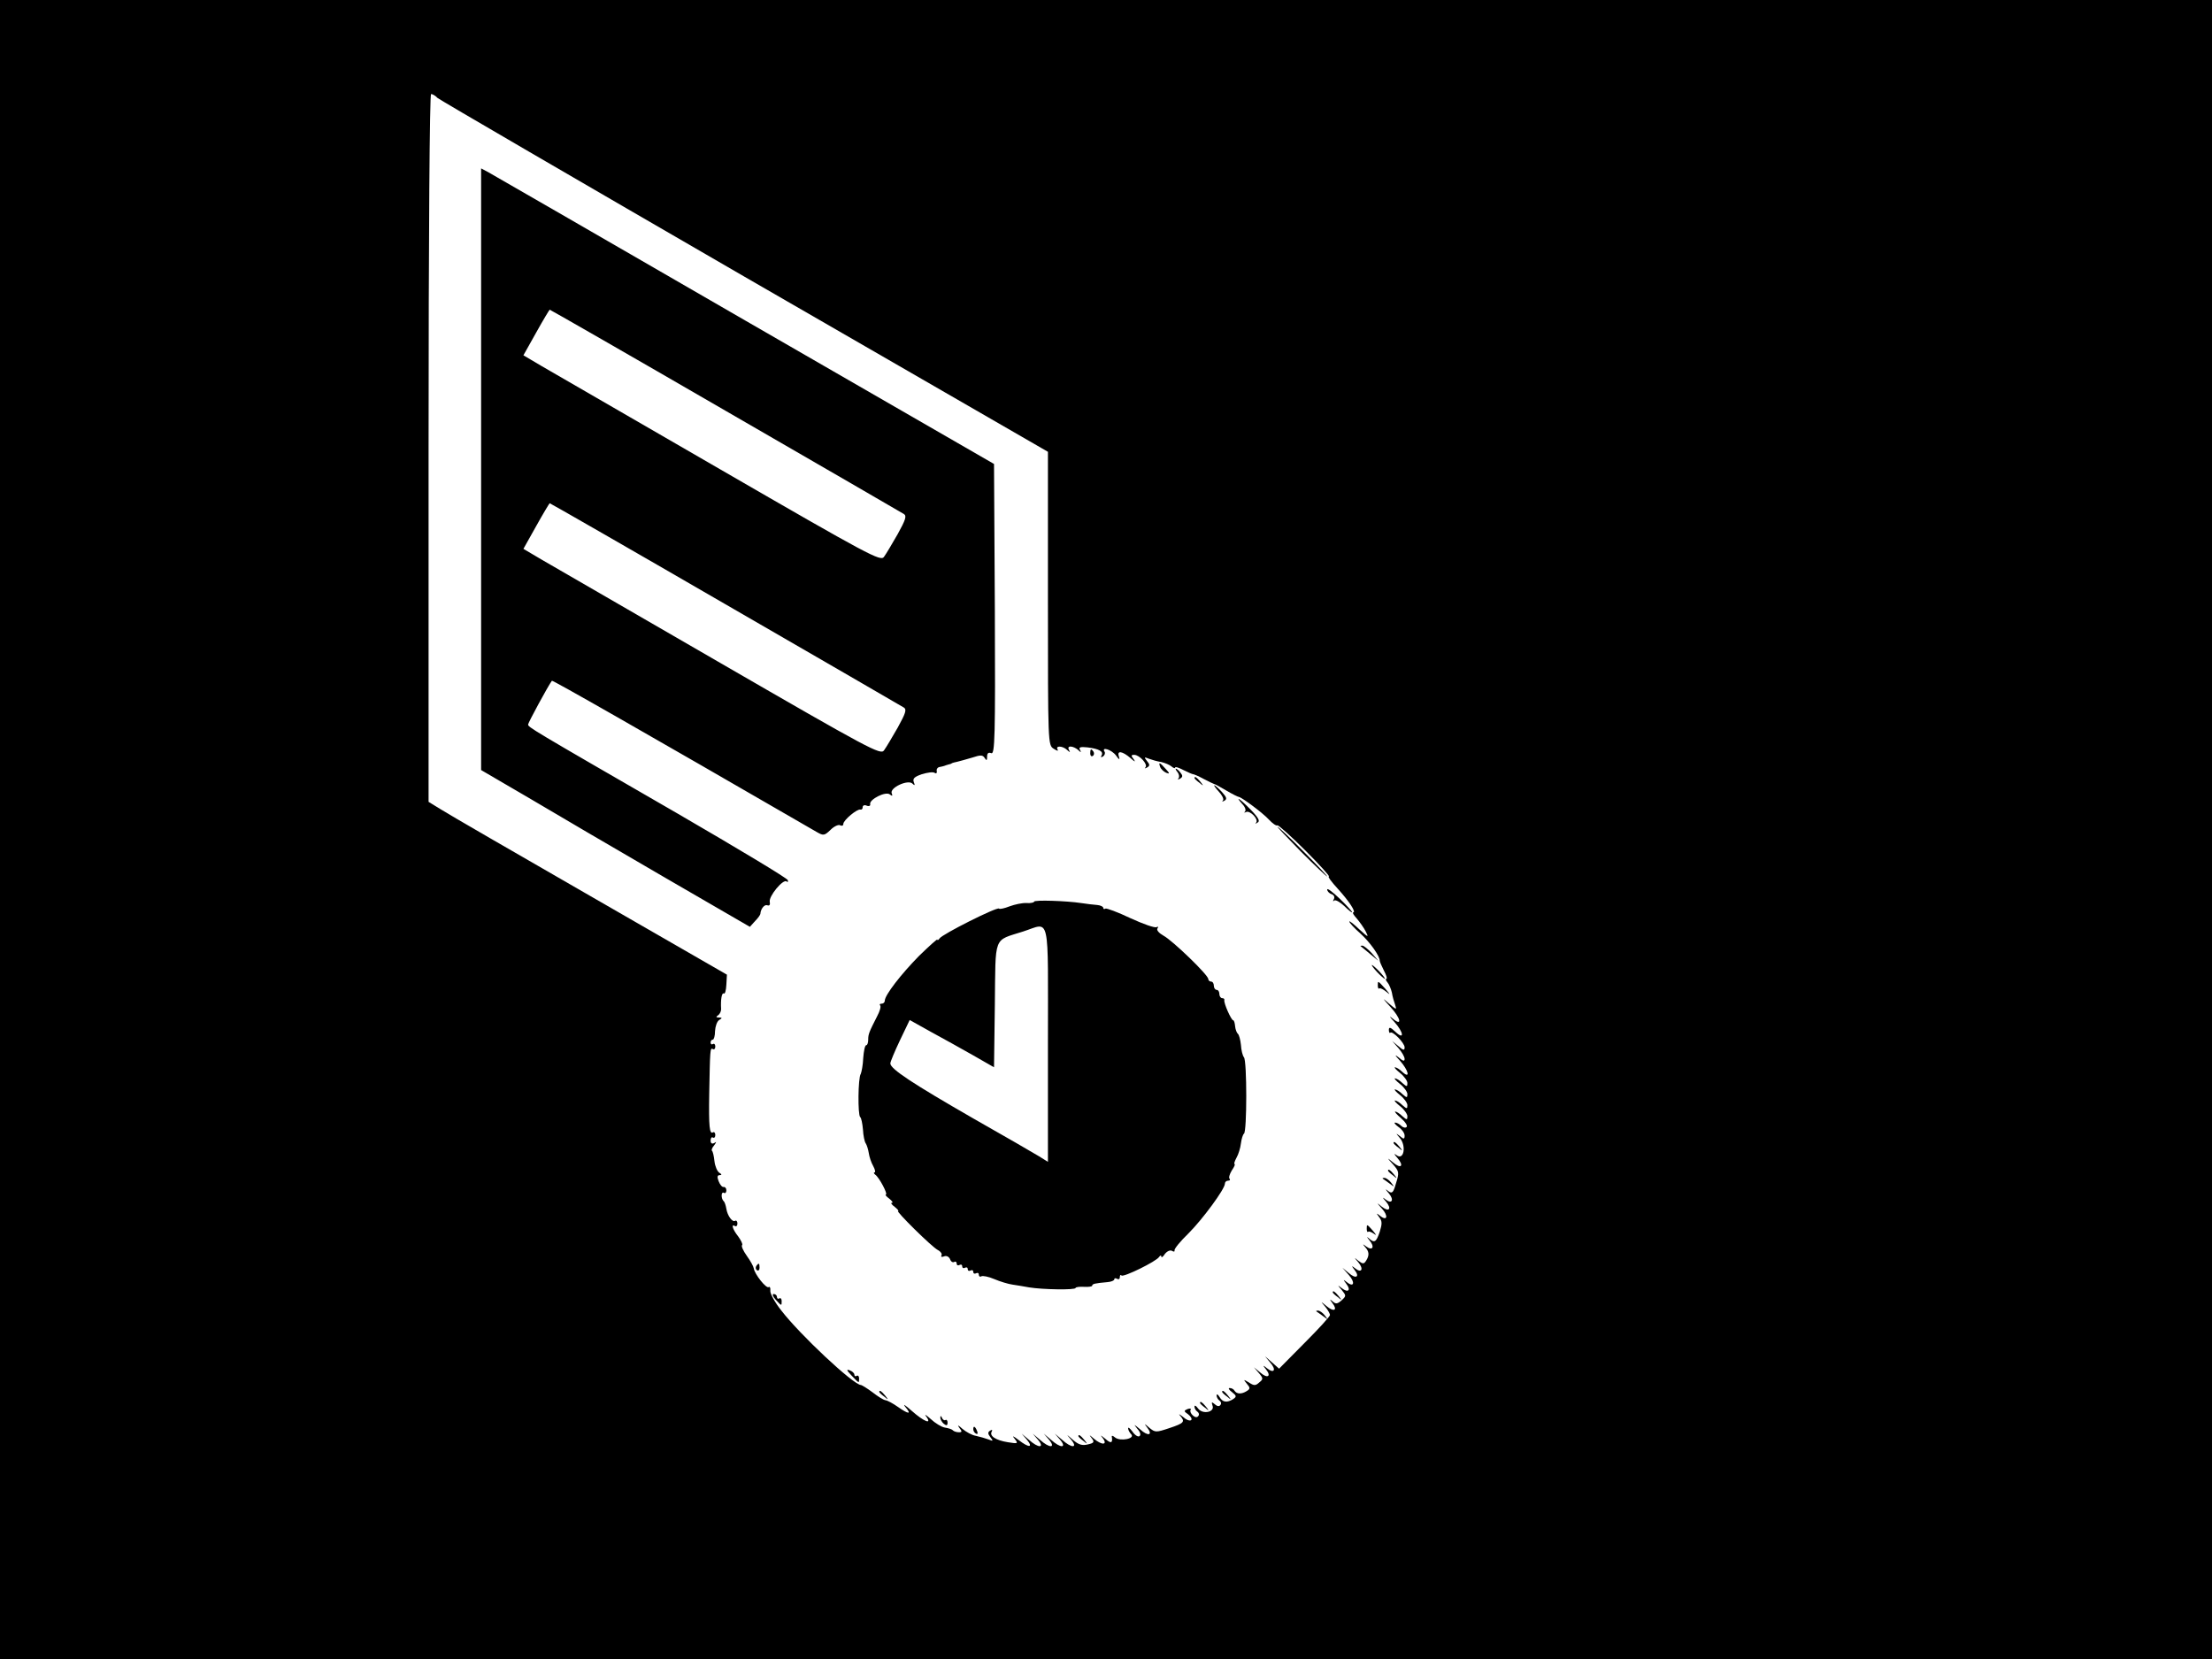 <?xml version="1.0" standalone="no"?>
<!DOCTYPE svg PUBLIC "-//W3C//DTD SVG 20010904//EN"
 "http://www.w3.org/TR/2001/REC-SVG-20010904/DTD/svg10.dtd">
<svg version="1.0" xmlns="http://www.w3.org/2000/svg"
 width="800pt" height="600pt" viewBox="0 0 800 600"
 preserveAspectRatio="xMidYMid meet">

<g transform="translate(0,600) scale(0.1,-0.1)"
fill="#000000" stroke="none">
<path d="M0 3000 l0 -3000 4000 0 4000 0 0 3000 0 3000 -4000 0 -4000 0 0
-3000z m1582 2646 c8 -7 508 -298 1111 -647 l1097 -633 0 -531 c0 -528 0 -530
21 -543 12 -8 18 -9 14 -3 -9 15 18 14 34 -1 11 -10 13 -10 7 0 -4 7 -2 12 6
12 8 0 20 -6 27 -12 11 -11 12 -10 7 0 -6 9 1 12 27 9 42 -5 59 -15 51 -29 -4
-7 -2 -8 5 -4 6 4 9 12 6 17 -13 20 25 8 41 -13 11 -16 15 -17 11 -5 -9 24 12
21 42 -5 14 -13 19 -15 12 -5 -11 14 -11 17 1 17 19 0 50 -34 41 -45 -5 -4 -2
-5 5 -1 11 6 11 11 0 24 -11 14 -10 15 7 8 11 -4 31 -10 45 -12 13 -3 30 -10
37 -16 7 -6 13 -8 13 -4 0 4 13 0 30 -9 16 -8 32 -15 35 -15 3 0 20 -7 38 -17
17 -9 34 -17 37 -18 3 0 23 -11 45 -24 22 -13 42 -23 45 -23 10 -1 86 -57 109
-82 13 -14 27 -24 31 -21 3 2 49 -39 101 -91 51 -51 90 -94 85 -94 -5 0 10
-20 32 -44 41 -45 68 -86 56 -86 -4 0 2 -10 13 -22 11 -13 26 -34 33 -48 11
-22 8 -20 -24 9 -20 19 -36 32 -36 28 0 -4 18 -24 41 -44 35 -32 70 -82 69
-98 0 -3 7 -19 15 -35 9 -17 13 -30 9 -30 -4 0 -2 -6 4 -13 6 -7 13 -24 16
-37 2 -14 8 -34 12 -45 6 -18 4 -17 -22 5 -26 23 -26 22 4 -11 38 -41 45 -73
9 -43 -14 12 -13 8 6 -12 34 -38 37 -67 4 -36 -18 17 -24 19 -24 7 0 -8 3 -13
5 -10 8 8 52 -37 52 -53 0 -12 -5 -11 -22 4 l-23 19 23 -26 c12 -14 22 -31 22
-39 0 -9 -6 -8 -22 6 -15 12 -14 8 5 -12 31 -35 39 -68 9 -41 -10 10 -22 17
-27 17 -4 0 4 -9 19 -21 14 -11 26 -28 26 -36 0 -14 -2 -14 -18 0 -10 10 -22
17 -27 17 -4 0 4 -9 19 -21 14 -11 26 -28 26 -36 0 -14 -2 -14 -18 0 -10 10
-22 17 -27 17 -4 0 4 -9 19 -21 14 -11 26 -28 26 -36 0 -14 -2 -14 -18 0 -10
10 -22 17 -27 17 -4 0 4 -9 19 -21 14 -11 26 -28 26 -36 0 -14 -2 -14 -18 0
-10 10 -22 17 -26 17 -4 0 6 -11 21 -24 15 -13 25 -28 20 -32 -4 -4 -13 -2
-19 4 -7 7 -17 12 -22 12 -6 0 0 -7 12 -16 12 -8 22 -22 22 -31 0 -13 -3 -14
-17 -2 -16 12 -16 12 0 -7 24 -29 14 -82 -12 -62 -11 8 -10 5 3 -10 25 -29 13
-41 -16 -16 -23 19 -23 18 0 -7 22 -25 23 -30 11 -68 -10 -35 -14 -39 -28 -29
-12 10 -12 8 2 -8 20 -24 11 -40 -12 -22 -12 10 -12 7 2 -8 22 -27 10 -39 -17
-17 -18 15 -18 14 2 -8 24 -27 19 -47 -7 -26 -14 11 -14 10 -3 -5 11 -14 11
-24 2 -53 -13 -38 -19 -42 -40 -23 -8 7 -7 4 3 -8 20 -24 11 -39 -12 -22 -13
10 -14 10 -4 -2 15 -16 16 -30 4 -49 -8 -13 -12 -13 -28 -1 -17 14 -17 14 0
-6 20 -24 11 -40 -12 -21 -14 11 -14 10 -2 -6 20 -25 5 -34 -21 -11 l-23 19
23 -26 c24 -27 19 -47 -7 -26 -14 11 -14 10 -2 -6 18 -23 7 -34 -16 -16 -17
13 -17 13 0 -7 16 -20 16 -21 -1 -37 -15 -13 -21 -14 -32 -4 -12 10 -12 9 -1
-6 20 -26 5 -33 -21 -11 -23 19 -23 19 -5 -2 9 -11 17 -25 17 -30 0 -5 -41
-50 -92 -101 l-92 -93 -26 23 -25 22 19 -23 c23 -26 14 -41 -11 -21 -16 13
-17 12 -4 -4 20 -25 5 -34 -21 -11 l-23 19 18 -21 c16 -19 16 -22 1 -34 -13
-12 -19 -12 -37 0 -20 12 -21 12 -8 -4 13 -15 13 -19 0 -27 -19 -12 -36 -11
-44 1 -3 6 -11 10 -18 10 -6 0 -2 -7 9 -15 16 -13 17 -16 4 -25 -22 -14 -38
-12 -49 7 -6 10 -11 13 -11 6 0 -6 5 -15 10 -18 6 -4 8 -11 4 -16 -4 -6 -11
-6 -20 2 -12 10 -13 9 -9 -4 10 -24 -35 -34 -52 -11 -7 10 -13 13 -13 7 0 -7
5 -15 10 -18 6 -4 8 -11 4 -16 -4 -6 -11 -6 -20 2 -7 6 -11 15 -8 20 3 5 -2 6
-11 3 -14 -6 -14 -8 2 -19 10 -8 15 -17 11 -21 -5 -4 -18 1 -30 12 -13 10 -17
12 -10 4 19 -22 15 -27 -39 -45 -48 -16 -51 -16 -72 1 -19 17 -20 17 -8 1 22
-28 3 -33 -26 -6 -23 19 -24 20 -10 2 11 -12 14 -23 8 -27 -5 -4 -17 4 -25 16
-9 12 -16 18 -16 12 0 -5 5 -15 11 -21 16 -16 -39 -27 -58 -12 -8 7 -13 8 -12
3 4 -23 -3 -26 -23 -8 -19 15 -20 16 -9 2 18 -25 -5 -25 -33 -1 -17 15 -18 15
-8 2 11 -14 9 -18 -14 -23 -20 -5 -33 -1 -53 16 -26 23 -26 23 -7 1 26 -31 1
-31 -33 0 l-26 22 19 -22 c26 -31 1 -31 -33 0 l-26 22 19 -22 c26 -31 1 -31
-33 0 l-26 22 19 -22 c26 -31 1 -31 -33 0 l-26 22 19 -22 c24 -29 7 -30 -30
-1 -21 16 -25 17 -14 4 13 -17 12 -18 -25 -12 -44 7 -68 23 -58 39 3 6 1 7 -6
3 -9 -6 -9 -11 1 -24 11 -14 10 -15 -7 -8 -11 4 -31 10 -45 13 -14 2 -36 14
-50 26 -14 13 -19 15 -11 4 11 -14 11 -17 -1 -17 -8 0 -18 3 -22 7 -3 4 -16 8
-29 10 -12 2 -35 16 -51 31 -17 15 -24 19 -17 10 24 -32 -7 -20 -51 19 -24 21
-34 28 -24 15 24 -28 13 -28 -27 0 -17 12 -37 23 -45 24 -7 1 -28 14 -47 29
-19 14 -38 26 -42 26 -29 3 -220 182 -287 269 -24 30 -42 63 -40 73 1 9 -2 15
-6 12 -9 -6 -51 47 -54 68 -1 7 -12 27 -25 45 -13 18 -21 36 -17 39 3 3 -4 17
-14 31 -20 25 -27 47 -12 38 5 -3 9 1 9 9 0 8 -4 12 -8 10 -10 -7 -28 18 -32
43 -2 12 -6 25 -10 28 -10 10 -9 36 1 30 5 -3 9 1 9 9 0 8 -5 13 -10 12 -5 -1
-13 8 -18 21 -6 15 -5 22 4 22 8 0 8 3 -2 9 -7 5 -15 23 -17 41 -2 19 -6 36
-9 38 -3 3 1 12 8 20 9 13 9 14 0 8 -8 -4 -13 -1 -13 9 0 9 4 14 8 11 5 -3 9
1 9 9 0 8 -4 12 -8 10 -13 -9 -16 20 -14 140 3 157 3 167 13 161 5 -3 9 1 9 9
0 8 -4 12 -9 9 -4 -3 -8 0 -8 5 0 6 3 11 8 11 4 0 8 14 8 31 1 17 7 35 15 40
12 7 11 9 -1 9 -11 0 -11 3 -3 8 6 4 11 14 11 22 -2 34 2 61 10 57 4 -3 8 11
9 32 l2 36 -495 285 c-273 157 -515 297 -540 313 l-44 27 0 1280 c0 781 4
1280 9 1280 5 0 16 -6 23 -14z"/>
<path d="M1740 4303 l0 -1088 173 -101 c94 -56 313 -184 485 -284 l314 -182
19 21 c11 11 19 23 19 26 1 18 15 35 25 31 8 -3 11 2 9 12 -5 20 49 85 61 74
4 -4 6 -1 4 5 -2 7 -182 115 -399 241 -537 310 -540 312 -540 322 0 6 73 141
86 158 2 3 313 -174 956 -546 26 -15 29 -15 52 7 13 13 29 20 35 16 6 -3 11
-1 11 5 0 14 51 56 62 52 5 -1 8 3 8 9 0 6 7 9 15 5 8 -3 14 0 12 6 -3 17 56
47 71 35 9 -7 11 -6 7 4 -8 20 59 51 75 35 8 -8 10 -7 5 5 -5 13 2 20 29 29
20 6 40 9 46 5 6 -4 9 -1 8 6 -2 7 3 14 10 15 6 1 14 3 17 4 3 1 10 4 15 5 6
1 11 3 13 5 1 1 10 3 19 5 9 2 33 9 54 15 30 10 38 10 45 -1 7 -11 9 -10 9 5
0 12 5 16 15 12 13 -5 15 55 13 520 l-3 526 -900 519 c-495 286 -912 527 -927
535 l-28 15 0 -1088z m883 212 c348 -201 638 -369 646 -374 11 -7 6 -21 -22
-72 -20 -35 -42 -72 -50 -83 -12 -17 -50 3 -593 317 -318 184 -609 352 -645
373 l-66 39 46 82 c25 45 48 83 49 83 2 0 288 -164 635 -365z m0 -700 c348
-201 638 -369 646 -374 11 -7 6 -21 -22 -72 -20 -35 -42 -72 -50 -83 -12 -17
-50 3 -593 317 -318 184 -609 352 -645 373 l-66 39 46 82 c25 45 48 83 49 83
2 0 288 -164 635 -365z"/>
<path d="M3943 3275 c0 -8 4 -12 9 -9 5 3 6 10 3 15 -9 13 -12 11 -12 -6z"/>
<path d="M4196 3226 c3 -8 13 -17 22 -21 13 -5 13 -2 -3 15 -21 24 -26 25 -19
6z"/>
<path d="M4259 3207 c6 -8 7 -18 3 -22 -4 -5 -1 -5 6 -1 10 6 10 11 1 22 -6 8
-14 14 -16 14 -3 0 0 -6 6 -13z"/>
<path d="M4320 3186 c0 -2 8 -10 18 -17 15 -13 16 -12 3 4 -13 16 -21 21 -21
13z"/>
<path d="M4408 3137 c12 -13 19 -27 15 -32 -5 -4 -2 -5 5 -1 11 6 8 13 -9 32
-12 13 -25 24 -27 24 -3 0 4 -10 16 -23z"/>
<path d="M4493 3092 c10 -10 14 -22 10 -27 -5 -4 -3 -5 3 -2 14 8 47 -26 37
-38 -5 -4 -2 -5 5 0 10 5 4 17 -24 46 -38 39 -61 55 -31 21z"/>
<path d="M4705 2920 c49 -49 92 -90 95 -90 2 0 -36 41 -85 90 -49 50 -92 90
-95 90 -2 0 36 -40 85 -90z"/>
<path d="M4800 2783 c0 -6 7 -14 16 -17 9 -3 12 -11 8 -18 -4 -7 -3 -10 1 -5
5 4 21 -5 37 -20 15 -15 28 -25 28 -22 0 3 -20 25 -45 49 -25 24 -45 39 -45
33z"/>
<path d="M3740 2739 c0 -3 -12 -6 -27 -5 -16 1 -43 -5 -62 -12 -18 -7 -35 -11
-38 -8 -7 7 -206 -93 -215 -108 -4 -6 -8 -8 -8 -4 0 3 -29 -23 -66 -59 -65
-66 -124 -142 -124 -162 0 -6 -5 -11 -12 -11 -6 0 -8 -3 -5 -6 4 -4 -1 -21
-10 -38 -30 -59 -33 -66 -33 -86 0 -11 -3 -20 -7 -20 -5 0 -9 -21 -11 -46 -1
-26 -6 -51 -9 -58 -10 -14 -11 -149 -2 -156 4 -3 8 -23 10 -45 1 -22 6 -45 10
-50 4 -6 9 -22 11 -35 2 -14 9 -35 16 -47 7 -13 9 -23 5 -23 -4 0 -3 -4 2 -8
15 -10 47 -72 39 -72 -4 0 1 -7 12 -15 10 -8 15 -15 10 -15 -6 0 -1 -7 10 -15
10 -8 16 -15 12 -15 -9 0 121 -129 144 -141 10 -5 16 -14 13 -19 -3 -6 1 -7 9
-4 9 4 18 -1 22 -10 3 -9 10 -13 15 -10 5 3 9 0 9 -6 0 -6 5 -8 10 -5 6 3 10
1 10 -5 0 -6 5 -8 10 -5 6 3 10 1 10 -5 0 -6 5 -8 10 -5 6 3 10 1 10 -5 0 -6
5 -8 10 -5 6 3 10 1 10 -5 0 -6 4 -9 9 -6 5 3 26 -1 47 -10 21 -9 51 -18 66
-20 15 -2 43 -7 60 -10 49 -8 168 -10 168 -2 0 3 14 5 30 4 17 -1 30 1 30 4 0
7 11 9 55 13 14 1 25 6 25 10 0 5 5 5 10 2 6 -3 10 -1 10 6 0 7 3 10 6 6 8 -7
126 51 136 67 4 6 8 7 8 2 0 -6 6 -2 13 9 8 10 19 15 26 11 6 -4 10 -3 9 2 -2
5 21 33 50 61 52 52 132 161 132 180 0 6 5 11 12 11 6 0 8 3 5 7 -4 3 0 17 8
30 9 13 13 23 10 23 -3 0 0 10 7 23 7 12 14 35 16 52 2 16 7 32 11 35 11 7 11
263 0 276 -5 6 -10 26 -11 45 -2 19 -7 37 -11 40 -4 3 -9 16 -10 27 -1 12 -4
22 -7 22 -7 0 -35 63 -32 73 1 4 -2 7 -8 7 -5 0 -10 7 -10 15 0 8 -4 15 -10
15 -5 0 -10 7 -10 15 0 8 -4 15 -10 15 -5 0 -10 4 -10 9 0 15 -130 140 -162
157 -16 9 -26 20 -22 26 4 6 3 8 -3 5 -6 -4 -48 11 -94 32 -46 22 -87 37 -91
35 -4 -3 -8 -2 -8 3 0 4 -10 9 -22 10 -13 1 -39 4 -58 7 -52 8 -170 12 -170 5z
m50 -515 l0 -426 -32 20 c-18 11 -125 73 -238 137 -219 126 -300 179 -300 199
0 6 16 44 35 84 l35 73 77 -43 c43 -23 112 -62 153 -85 l75 -43 3 225 c3 256
-7 231 102 266 100 32 90 76 90 -407z"/>
<path d="M4921 2578 c2 -2 18 -14 34 -28 l30 -25 -24 28 c-14 15 -29 27 -34
27 -6 0 -8 -1 -6 -2z"/>
<path d="M4980 2485 c13 -14 26 -25 28 -25 3 0 -5 11 -18 25 -13 14 -26 25
-28 25 -3 0 5 -11 18 -25z"/>
<path d="M4983 2435 c0 -8 3 -13 5 -10 3 3 15 -3 26 -12 15 -13 14 -10 -3 10
-29 32 -28 31 -28 12z"/>
<path d="M5040 1866 c0 -2 8 -10 18 -17 15 -13 16 -12 3 4 -13 16 -21 21 -21
13z"/>
<path d="M5020 1766 c0 -2 8 -10 18 -17 15 -13 16 -12 3 4 -13 16 -21 21 -21
13z"/>
<path d="M5001 1737 c2 -1 13 -9 24 -17 19 -14 19 -14 6 3 -7 9 -18 17 -24 17
-6 0 -8 -1 -6 -3z"/>
<path d="M4943 1555 c0 -8 3 -13 5 -10 3 3 12 -1 21 -7 10 -8 9 -4 -3 10 -23
26 -23 26 -23 7z"/>
<path d="M2735 1421 c-3 -5 -2 -12 3 -15 5 -3 9 1 9 9 0 17 -3 19 -12 6z"/>
<path d="M4820 1326 c0 -2 8 -10 18 -17 15 -13 16 -12 3 4 -13 16 -21 21 -21
13z"/>
<path d="M2805 1300 c22 -24 22 -24 22 -5 0 8 -4 12 -9 9 -4 -3 -8 0 -8 5 0 6
-5 11 -12 11 -6 0 -3 -9 7 -20z"/>
<path d="M4761 1257 c2 -1 13 -9 24 -17 19 -14 19 -14 6 3 -7 9 -18 17 -24 17
-6 0 -8 -1 -6 -3z"/>
<path d="M3079 1026 c29 -30 28 -30 28 -11 0 8 -4 12 -9 9 -4 -3 -8 -1 -8 4 0
6 -8 13 -17 16 -13 5 -11 0 6 -18z"/>
<path d="M3180 966 c0 -2 8 -10 18 -17 15 -13 16 -12 3 4 -13 16 -21 21 -21
13z"/>
<path d="M4420 966 c0 -2 8 -10 18 -17 15 -13 16 -12 3 4 -13 16 -21 21 -21
13z"/>
<path d="M4340 926 c0 -2 8 -10 18 -17 15 -13 16 -12 3 4 -13 16 -21 21 -21
13z"/>
<path d="M3401 874 c-1 -6 5 -17 12 -23 10 -8 14 -7 14 4 0 8 -4 12 -8 9 -4
-2 -10 2 -12 8 -4 8 -6 9 -6 2z"/>
<path d="M3520 831 c0 -6 4 -13 10 -16 6 -3 7 1 4 9 -7 18 -14 21 -14 7z"/>
<path d="M3900 806 c0 -2 8 -10 18 -17 15 -13 16 -12 3 4 -13 16 -21 21 -21
13z"/>
</g>
</svg>
